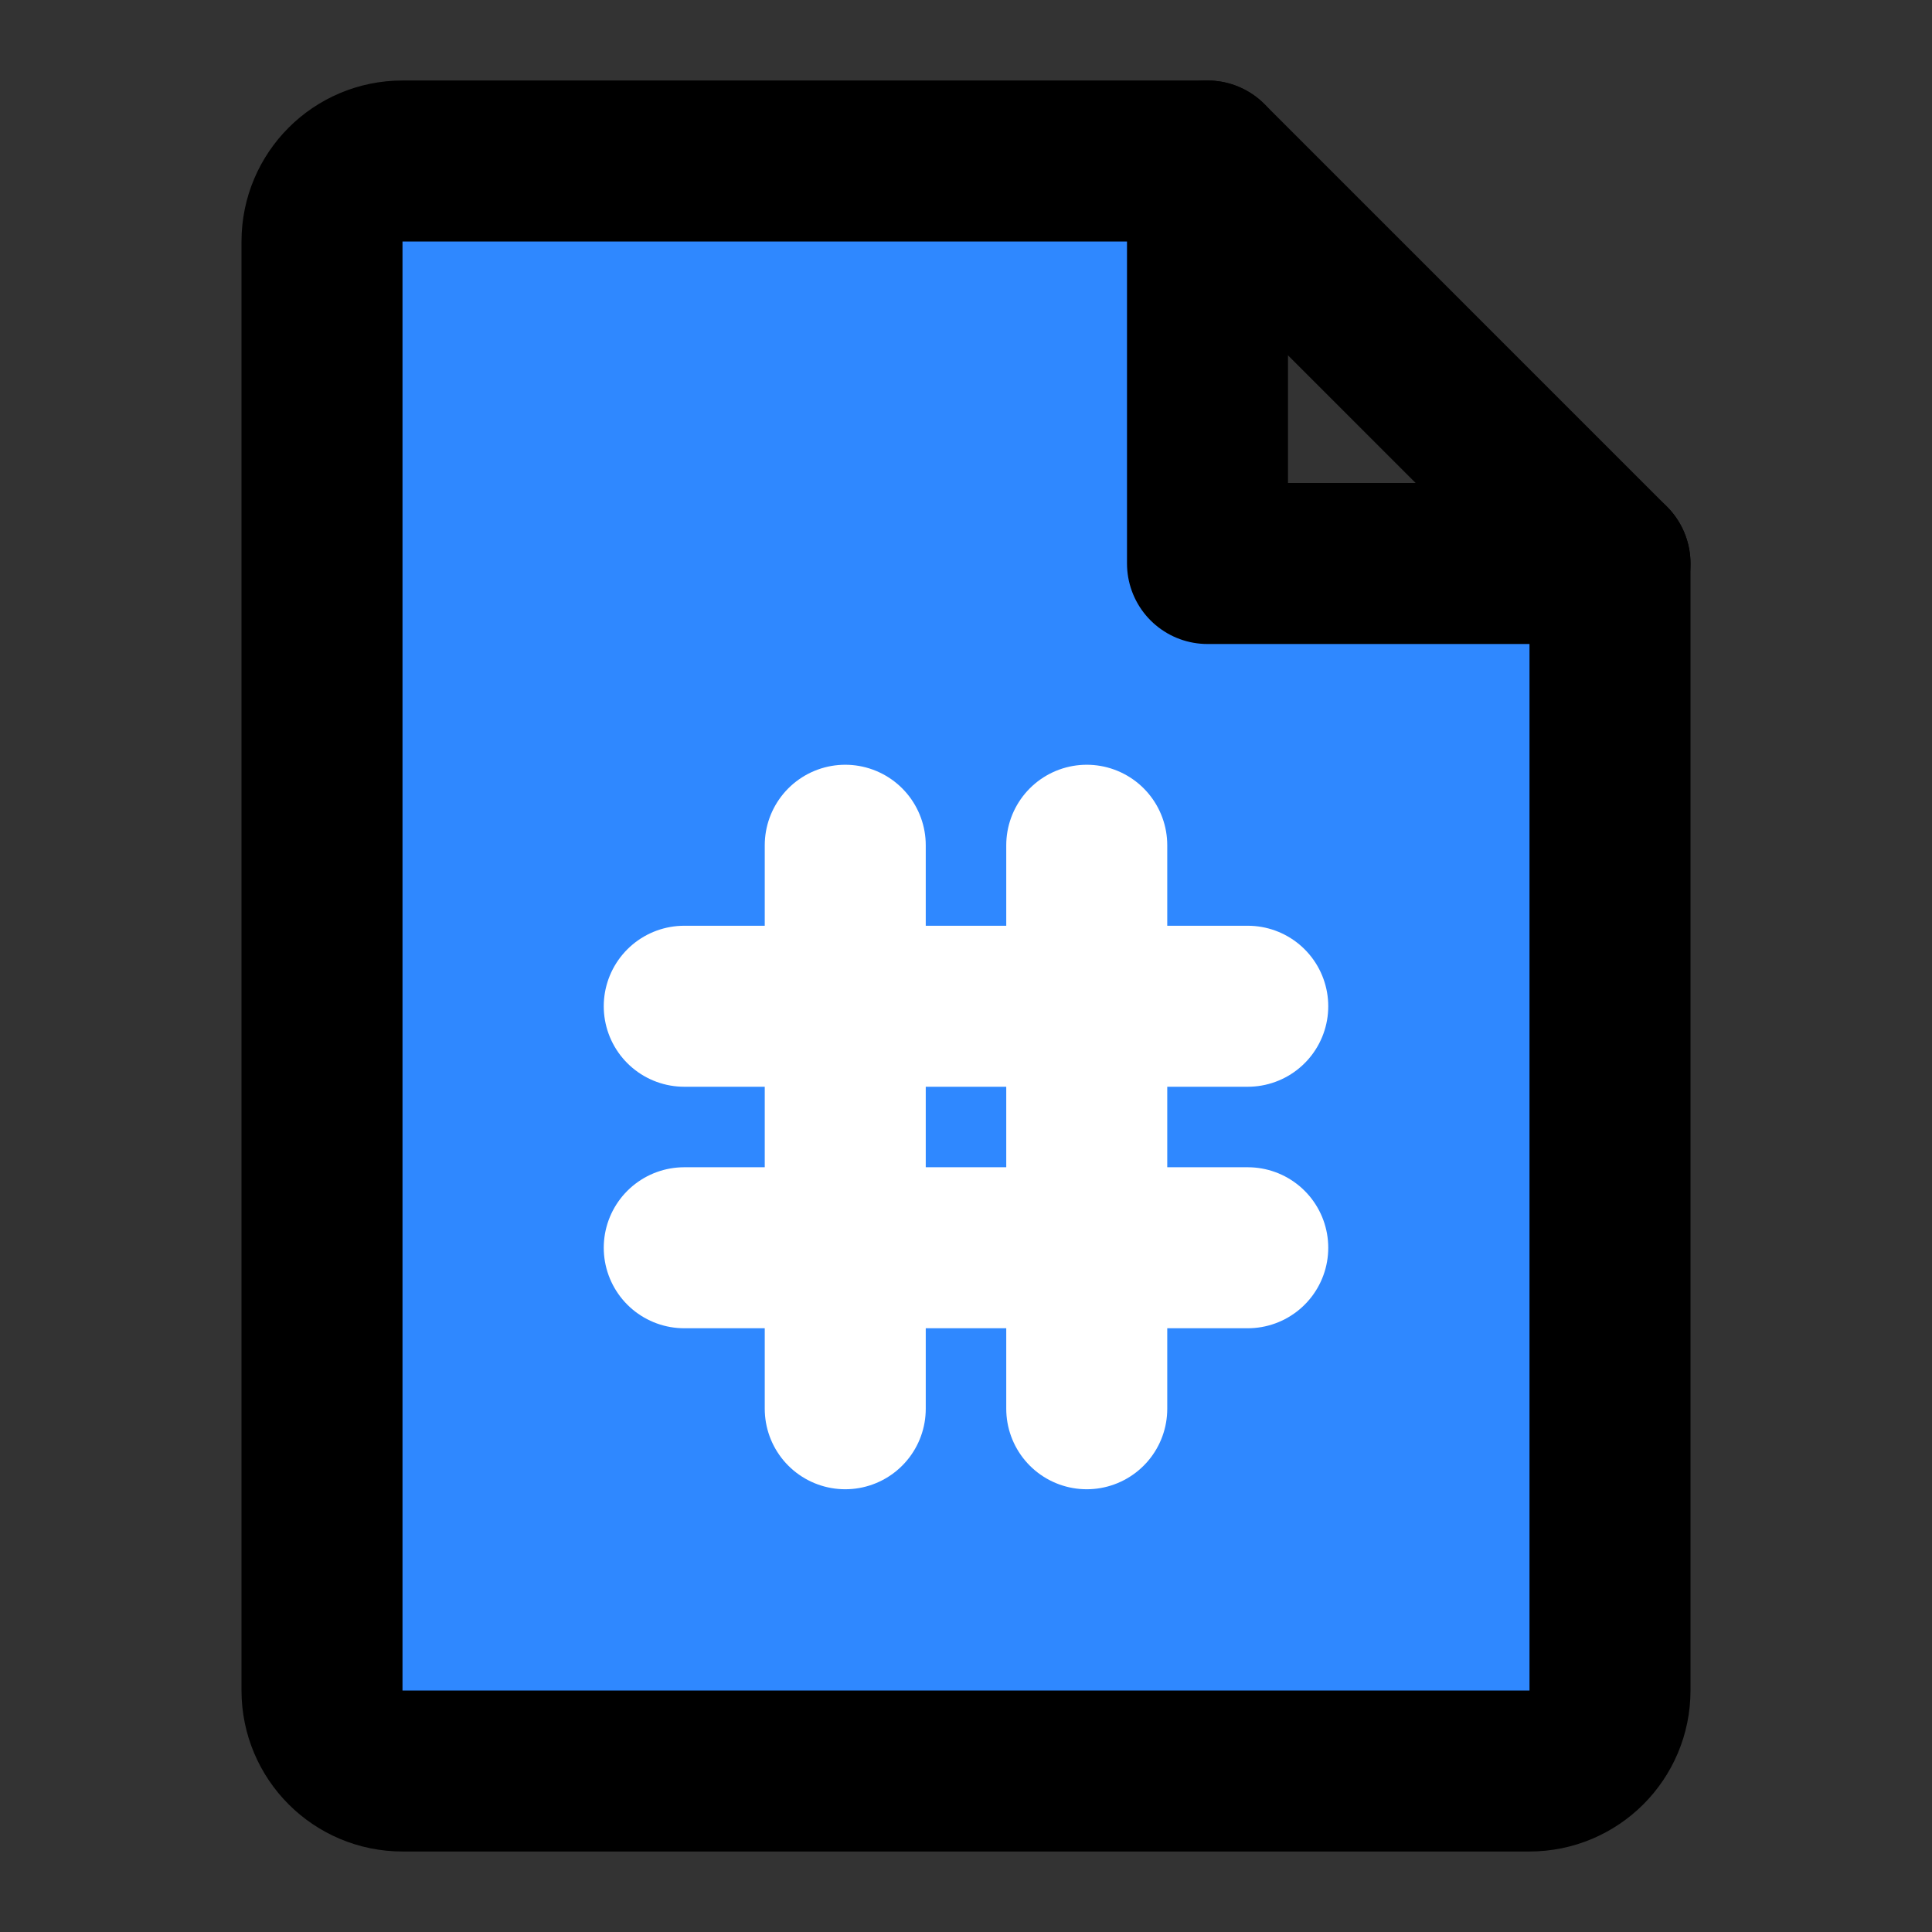 <?xml version="1.0" encoding="UTF-8"?><svg width="24" height="24" viewBox="0 0 48 48" fill="none" xmlns="http://www.w3.org/2000/svg"><rect x="0" y="0" width="48" height="48" fill="#333333" stroke="none"/><path d="M10 44H38C39.105 44 40 43.105 40 42V14H30V4H10C8.895 4 8 4.895 8 6V42C8 43.105 8.895 44 10 44Z" fill="#2F88FF" stroke="currentColor" stroke-width="4" stroke-linecap="round" stroke-linejoin="round"/><path d="M30 4L40 14" stroke="currentColor" stroke-width="4" stroke-linecap="round" stroke-linejoin="round"/><path d="M17 25H24L31 25" stroke="#FFF" stroke-width="4" stroke-linecap="round" stroke-linejoin="round"/><path d="M17 31H24L31 31" stroke="#FFF" stroke-width="4" stroke-linecap="round" stroke-linejoin="round"/><path d="M21 21V35" stroke="#FFF" stroke-width="4" stroke-linecap="round" stroke-linejoin="round"/><path d="M27 21V35" stroke="#FFF" stroke-width="4" stroke-linecap="round" stroke-linejoin="round"/></svg>